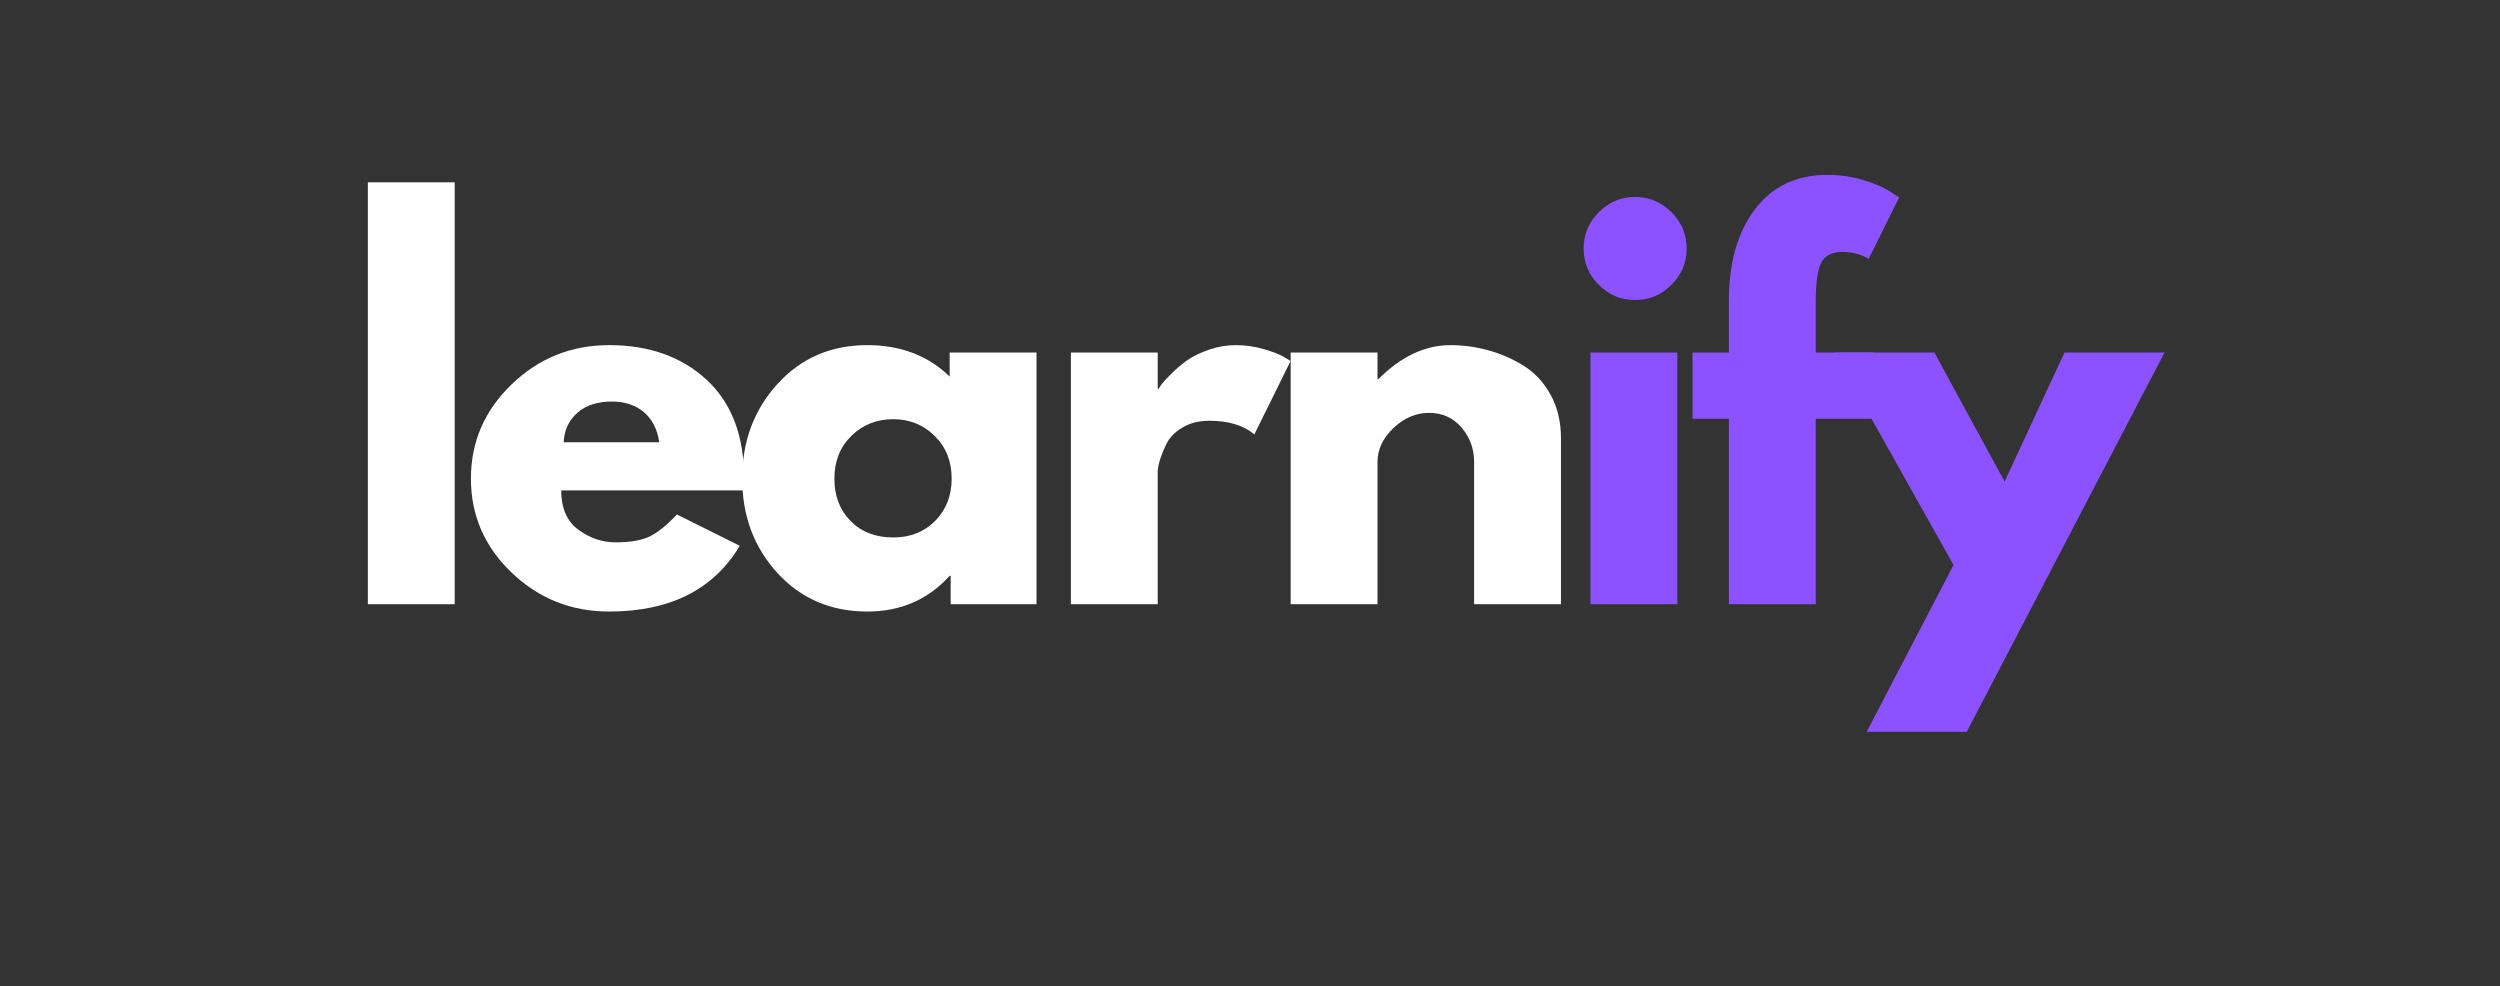 <svg xmlns="http://www.w3.org/2000/svg" xmlns:xlink="http://www.w3.org/1999/xlink" width="469" zoomAndPan="magnify" viewBox="0 0 351.75 138.75" height="185" preserveAspectRatio="xMidYMid meet" version="1.0"><rect x="0" y="0" width="351.75" height="138.75" fill="#333333" stroke="none"/><defs><g/></defs><g fill="#ffffff" fill-opacity="1"><g transform="translate(47.616, 85.012)"><g><path d="M 4.141 0 L 4.141 -59.359 L 16.359 -59.359 L 16.359 0 Z M 4.141 0 "/></g></g></g><g fill="#ffffff" fill-opacity="1"><g transform="translate(64.665, 85.012)"><g><path d="M 39.969 -16.016 L 14.297 -16.016 C 14.297 -13.523 15.098 -11.68 16.703 -10.484 C 18.316 -9.297 20.066 -8.703 21.953 -8.703 C 23.93 -8.703 25.492 -8.961 26.641 -9.484 C 27.797 -10.016 29.109 -11.062 30.578 -12.625 L 39.422 -8.219 C 35.734 -2.051 29.609 1.031 21.047 1.031 C 15.711 1.031 11.133 -0.797 7.312 -4.453 C 3.5 -8.109 1.594 -12.516 1.594 -17.672 C 1.594 -22.828 3.5 -27.242 7.312 -30.922 C 11.133 -34.609 15.711 -36.453 21.047 -36.453 C 26.66 -36.453 31.227 -34.828 34.75 -31.578 C 38.27 -28.336 40.031 -23.703 40.031 -17.672 C 40.031 -16.836 40.008 -16.285 39.969 -16.016 Z M 14.641 -22.781 L 28.094 -22.781 C 27.82 -24.625 27.098 -26.039 25.922 -27.031 C 24.742 -28.02 23.238 -28.516 21.406 -28.516 C 19.375 -28.516 17.758 -27.984 16.562 -26.922 C 15.363 -25.859 14.723 -24.477 14.641 -22.781 Z M 14.641 -22.781 "/></g></g></g><g fill="#ffffff" fill-opacity="1"><g transform="translate(102.837, 85.012)"><g><path d="M 6.562 -4.375 C 3.25 -7.988 1.594 -12.422 1.594 -17.672 C 1.594 -22.922 3.25 -27.363 6.562 -31 C 9.875 -34.633 14.082 -36.453 19.188 -36.453 C 23.883 -36.453 27.75 -34.977 30.781 -32.031 L 30.781 -35.406 L 43 -35.406 L 43 0 L 30.922 0 L 30.922 -4 L 30.781 -4 C 27.75 -0.645 23.883 1.031 19.188 1.031 C 14.082 1.031 9.875 -0.77 6.562 -4.375 Z M 16.938 -23.672 C 15.352 -22.109 14.562 -20.109 14.562 -17.672 C 14.562 -15.234 15.32 -13.242 16.844 -11.703 C 18.363 -10.16 20.363 -9.391 22.844 -9.391 C 25.238 -9.391 27.207 -10.172 28.75 -11.734 C 30.289 -13.297 31.062 -15.273 31.062 -17.672 C 31.062 -20.109 30.266 -22.109 28.672 -23.672 C 27.086 -25.242 25.145 -26.031 22.844 -26.031 C 20.5 -26.031 18.531 -25.242 16.938 -23.672 Z M 16.938 -23.672 "/></g></g></g><g fill="#ffffff" fill-opacity="1"><g transform="translate(146.532, 85.012)"><g><path d="M 4.141 0 L 4.141 -35.406 L 16.359 -35.406 L 16.359 -30.312 L 16.5 -30.312 C 16.594 -30.488 16.738 -30.711 16.938 -30.984 C 17.145 -31.266 17.594 -31.75 18.281 -32.438 C 18.977 -33.133 19.719 -33.758 20.5 -34.312 C 21.281 -34.863 22.289 -35.359 23.531 -35.797 C 24.781 -36.234 26.051 -36.453 27.344 -36.453 C 28.676 -36.453 29.984 -36.266 31.266 -35.891 C 32.555 -35.523 33.5 -35.16 34.094 -34.797 L 35.062 -34.234 L 29.953 -23.891 C 28.441 -25.172 26.328 -25.812 23.609 -25.812 C 22.141 -25.812 20.875 -25.488 19.812 -24.844 C 18.75 -24.207 18 -23.426 17.562 -22.5 C 17.125 -21.582 16.812 -20.801 16.625 -20.156 C 16.445 -19.508 16.359 -19.004 16.359 -18.641 L 16.359 0 Z M 4.141 0 "/></g></g></g><g fill="#ffffff" fill-opacity="1"><g transform="translate(177.456, 85.012)"><g><path d="M 4.141 0 L 4.141 -35.406 L 16.359 -35.406 L 16.359 -31.688 L 16.5 -31.688 C 19.676 -34.863 23.055 -36.453 26.641 -36.453 C 28.391 -36.453 30.129 -36.219 31.859 -35.75 C 33.586 -35.289 35.242 -34.578 36.828 -33.609 C 38.41 -32.648 39.695 -31.285 40.688 -29.516 C 41.676 -27.742 42.172 -25.68 42.172 -23.328 L 42.172 0 L 29.953 0 L 29.953 -20.016 C 29.953 -21.859 29.363 -23.469 28.188 -24.844 C 27.02 -26.227 25.492 -26.922 23.609 -26.922 C 21.766 -26.922 20.094 -26.207 18.594 -24.781 C 17.102 -23.352 16.359 -21.766 16.359 -20.016 L 16.359 0 Z M 4.141 0 "/></g></g></g><g fill="#8c52ff" fill-opacity="1"><g transform="translate(219.642, 85.012)"><g><path d="M 5.312 -55.156 C 6.738 -56.582 8.441 -57.297 10.422 -57.297 C 12.398 -57.297 14.102 -56.582 15.531 -55.156 C 16.957 -53.727 17.672 -52.023 17.672 -50.047 C 17.672 -48.066 16.957 -46.363 15.531 -44.938 C 14.102 -43.508 12.398 -42.797 10.422 -42.797 C 8.441 -42.797 6.738 -43.508 5.312 -44.938 C 3.883 -46.363 3.172 -48.066 3.172 -50.047 C 3.172 -52.023 3.883 -53.727 5.312 -55.156 Z M 4.141 -35.406 L 4.141 0 L 16.359 0 L 16.359 -35.406 Z M 4.141 -35.406 "/></g></g></g><g fill="#8c52ff" fill-opacity="1"><g transform="translate(237.036, 85.012)"><g><path d="M 6.219 -35.406 L 6.219 -42.938 C 6.258 -48.227 7.5 -52.461 9.938 -55.641 C 12.375 -58.816 15.758 -60.406 20.094 -60.406 C 21.926 -60.406 23.68 -60.141 25.359 -59.609 C 27.047 -59.078 28.258 -58.535 29 -57.984 L 30.172 -57.234 L 25.891 -48.594 C 24.785 -49.238 23.566 -49.562 22.234 -49.562 C 20.711 -49.562 19.695 -49.039 19.188 -48 C 18.688 -46.969 18.438 -45.164 18.438 -42.594 L 18.438 -35.406 L 26.578 -35.406 L 26.578 -26.094 L 18.438 -26.094 L 18.438 0 L 6.219 0 L 6.219 -26.094 L 1.109 -26.094 L 1.109 -35.406 Z M 6.219 -35.406 "/></g></g></g><g fill="#8c52ff" fill-opacity="1"><g transform="translate(259.47, 85.012)"><g><path d="M 31 -35.406 L 45.078 -35.406 L 17.25 17.953 L 3.172 17.953 L 15.391 -5.516 L -1.375 -35.406 L 12.703 -35.406 L 22.578 -17.25 Z M 31 -35.406 "/></g></g></g></svg>